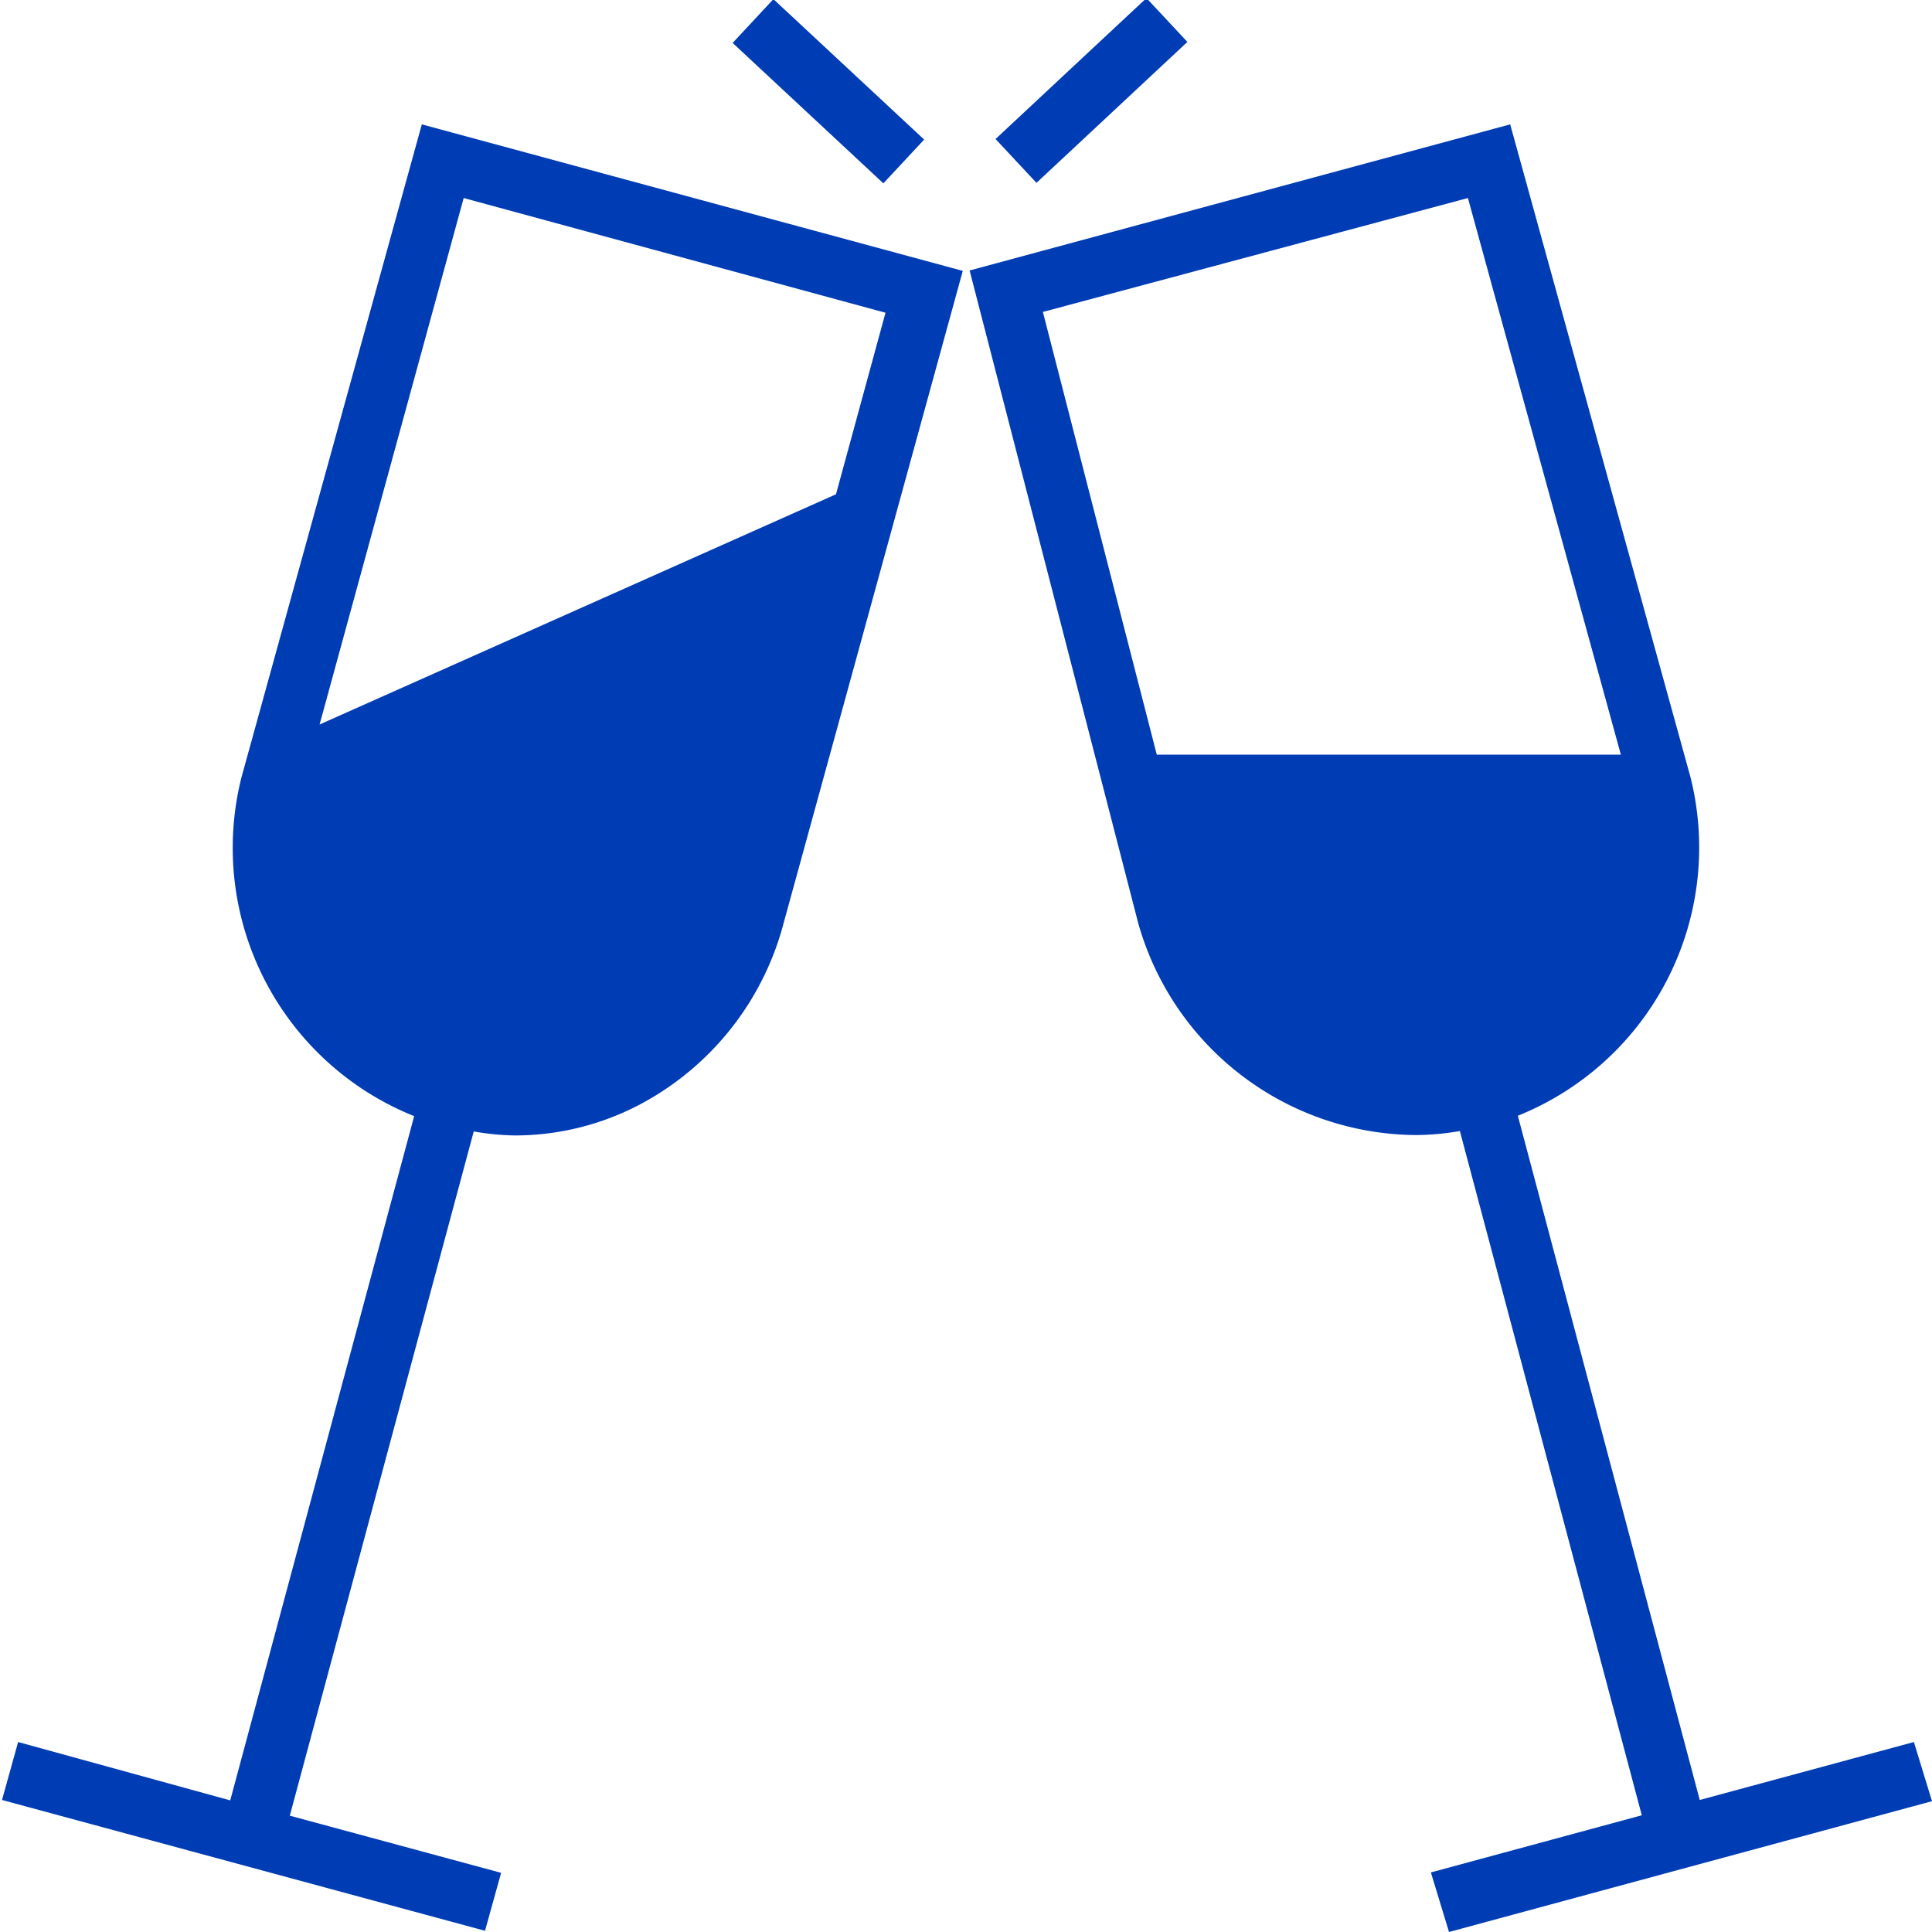 <svg id="sektglaeser-pikto" xmlns="http://www.w3.org/2000/svg" width="48" height="48" viewBox="0 0 48 48">
  <title>sektglaeser-pikto-form</title>
  <g>
    <path d="M47.55,43.28l-5.32,1.44-4.52-17A7.18,7.18,0,0,0,42,19.31L37.52,3.09,24.09,6.72l4.19,16.22a7.22,7.22,0,0,0,6.91,5.26,6.57,6.57,0,0,0,1.08-.1l4.52,17-5.24,1.42L36,48l12-3.25ZM36.47,4.92l3.8,13.83H28.74l-2.83-11Z" fill="#003cb4"/>
    <path d="M6,19.31a7.18,7.18,0,0,0,4.29,8.42l-4.57,17L.45,43.28l-.4,1.44,12,3.25.4-1.44L7.2,45.11l4.57-17a6.22,6.22,0,0,0,1.05.1,6.67,6.67,0,0,0,3.48-1,7.15,7.15,0,0,0,3.17-4.28L23.92,6.73,10.48,3.09Zm16-11.54-1.23,4.51L7.94,18,11.52,4.92Z" fill="#003cb4"/>
    <rect x="24.56" y="1.5" width="5.13" height="1.49" transform="translate(5.76 19.12) rotate(-43.04)" fill="#003cb4"/>
    <rect x="19.88" y="-0.31" width="1.49" height="5.13" transform="matrix(0.68, -0.73, 0.73, 0.68, 4.91, 15.79)" fill="#003cb4"/>
  </g>
</svg>
